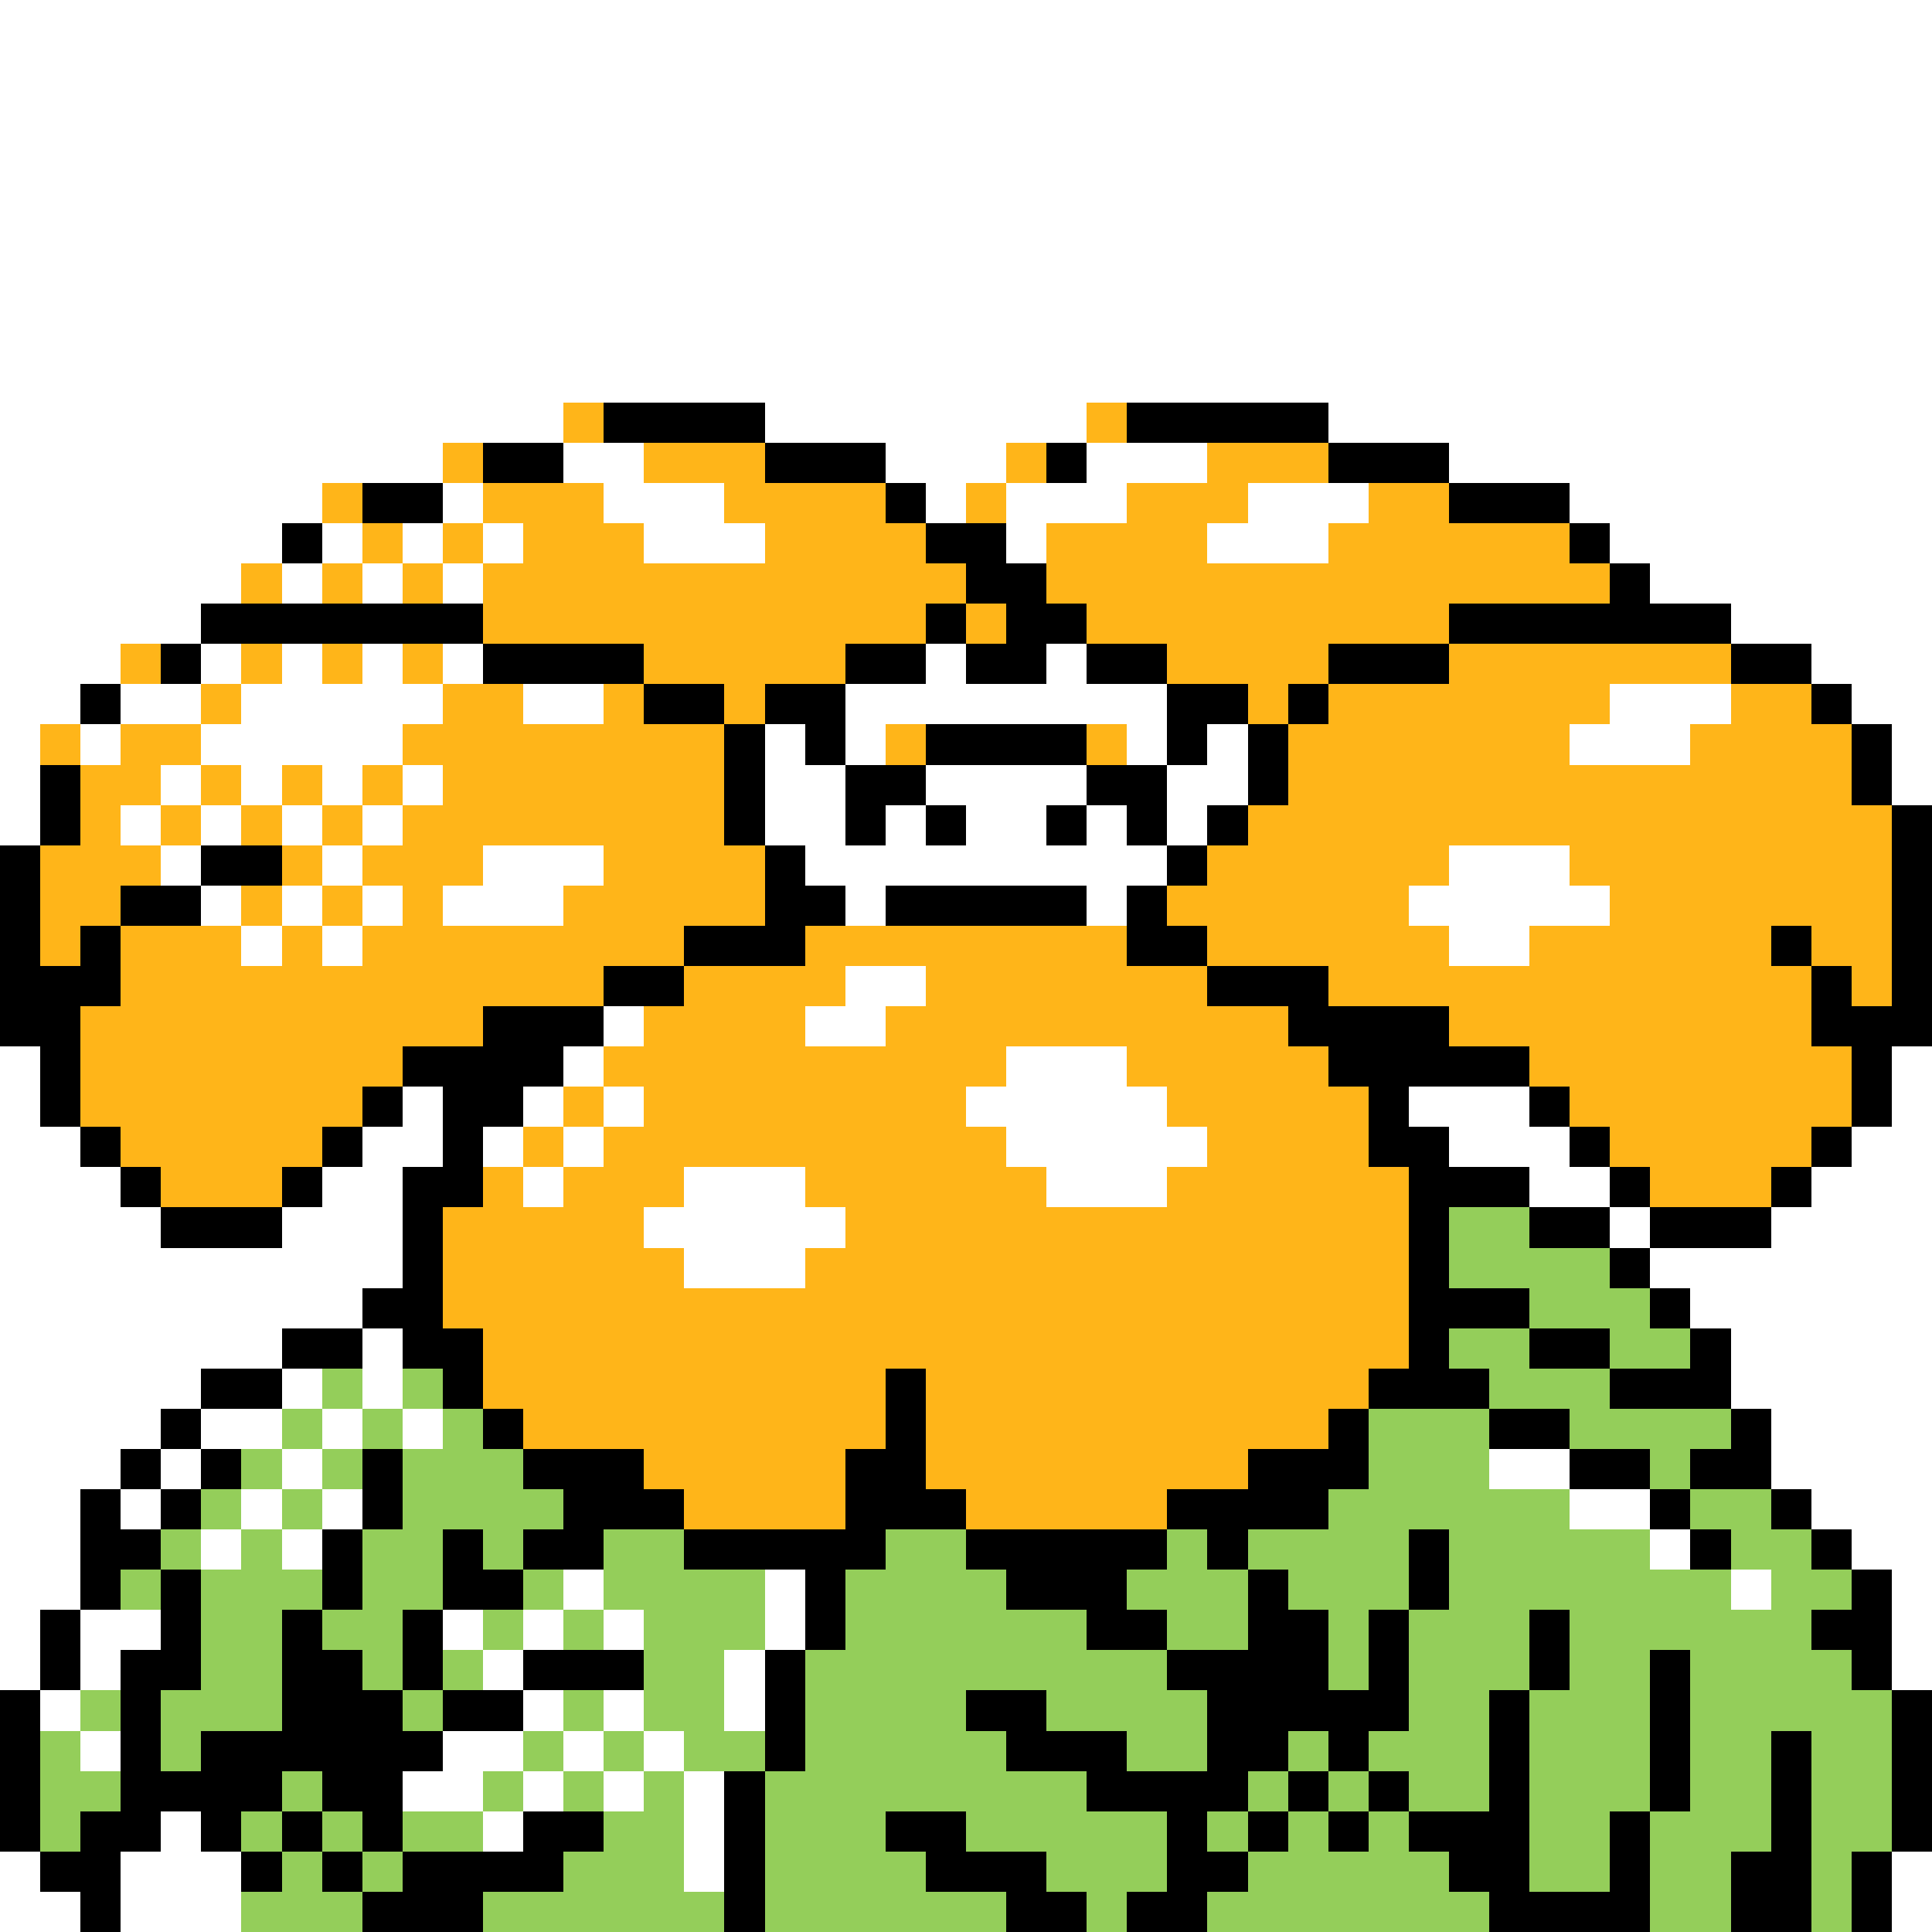 <svg xmlns="http://www.w3.org/2000/svg" viewBox="0 -0.5 48 48" shape-rendering="crispEdges">
<rect x="0" y="-0.5" width="48" height="48" fill="#808080" stroke="none"/>
<path stroke="#ffffff" d="M0 0h48M0 1h48M0 2h48M0 3h48M0 4h48M0 5h48M0 6h48M0 7h48M0 8h48M0 9h48M0 10h14M19 10h8M33 10h15M0 11h11M14 11h2M22 11h3M27 11h3M36 11h12M0 12h8M11 12h1M15 12h3M23 12h1M25 12h3M31 12h3M39 12h9M0 13h7M8 13h1M10 13h1M12 13h1M16 13h3M25 13h1M30 13h3M40 13h8M0 14h6M7 14h1M9 14h1M11 14h1M41 14h7M0 15h5M43 15h5M0 16h3M5 16h1M7 16h1M9 16h1M11 16h1M23 16h1M26 16h1M45 16h3M0 17h2M3 17h2M6 17h5M13 17h2M21 17h8M40 17h3M46 17h2M0 18h1M2 18h1M5 18h5M19 18h1M21 18h1M28 18h1M30 18h1M39 18h3M47 18h1M0 19h1M4 19h1M6 19h1M8 19h1M10 19h1M19 19h2M23 19h4M29 19h2M47 19h1M0 20h1M3 20h1M5 20h1M7 20h1M9 20h1M19 20h2M22 20h1M24 20h2M27 20h1M29 20h1M4 21h1M8 21h1M12 21h3M20 21h9M36 21h3M5 22h1M7 22h1M9 22h1M11 22h3M21 22h1M27 22h1M35 22h5M6 23h1M8 23h1M36 23h2M21 24h2M15 25h1M20 25h2M0 26h1M14 26h1M25 26h3M47 26h1M0 27h1M10 27h1M13 27h1M15 27h1M24 27h5M35 27h3M47 27h1M0 28h2M9 28h2M12 28h1M14 28h1M25 28h5M36 28h3M46 28h2M0 29h3M8 29h2M13 29h1M17 29h3M26 29h3M38 29h2M45 29h3M0 30h4M7 30h3M16 30h5M40 30h1M44 30h4M0 31h10M17 31h3M41 31h7M0 32h9M42 32h6M0 33h7M9 33h1M43 33h5M0 34h5M7 34h1M9 34h1M43 34h5M0 35h4M5 35h2M8 35h1M10 35h1M44 35h4M0 36h3M4 36h1M7 36h1M37 36h2M44 36h4M0 37h2M3 37h1M6 37h1M8 37h1M39 37h2M45 37h3M0 38h2M5 38h1M7 38h1M41 38h1M46 38h2M0 39h2M14 39h1M19 39h1M43 39h1M47 39h1M0 40h1M2 40h2M11 40h1M13 40h1M15 40h1M19 40h1M47 40h1M0 41h1M2 41h1M12 41h1M18 41h1M47 41h1M1 42h1M13 42h1M15 42h1M18 42h1M2 43h1M11 43h2M14 43h1M16 43h1M10 44h2M13 44h1M15 44h1M17 44h1M4 45h1M12 45h1M17 45h1M0 46h1M3 46h3M17 46h1M47 46h1M0 47h2M3 47h3M47 47h1" />
<path stroke="#ffb519" d="M14 10h1M27 10h1M11 11h1M16 11h3M25 11h1M30 11h3M8 12h1M12 12h3M18 12h4M24 12h1M28 12h3M34 12h2M9 13h1M11 13h1M13 13h3M19 13h4M26 13h4M33 13h6M6 14h1M8 14h1M10 14h1M12 14h12M26 14h14M12 15h11M24 15h1M27 15h9M3 16h1M6 16h1M8 16h1M10 16h1M16 16h5M29 16h4M36 16h7M5 17h1M11 17h2M15 17h1M18 17h1M31 17h1M33 17h7M43 17h2M1 18h1M3 18h2M10 18h8M22 18h1M27 18h1M32 18h7M42 18h4M2 19h2M5 19h1M7 19h1M9 19h1M11 19h7M32 19h14M2 20h1M4 20h1M6 20h1M8 20h1M10 20h8M31 20h16M1 21h3M7 21h1M9 21h3M15 21h4M30 21h6M39 21h8M1 22h2M6 22h1M8 22h1M10 22h1M14 22h5M29 22h6M40 22h7M1 23h1M3 23h3M7 23h1M9 23h8M20 23h8M30 23h6M38 23h6M45 23h2M3 24h12M17 24h4M23 24h7M33 24h12M46 24h1M2 25h10M16 25h4M22 25h10M36 25h9M2 26h8M15 26h10M28 26h5M38 26h8M2 27h7M14 27h1M16 27h8M29 27h5M39 27h7M3 28h5M13 28h1M15 28h10M30 28h4M40 28h5M4 29h3M12 29h1M14 29h3M20 29h6M29 29h6M41 29h3M11 30h5M21 30h14M11 31h6M20 31h15M11 32h24M12 33h23M12 34h10M23 34h11M13 35h9M23 35h10M16 36h5M23 36h8M17 37h4M24 37h5" />
<path stroke="#000000" d="M15 10h4M28 10h5M12 11h2M19 11h3M26 11h1M33 11h3M9 12h2M22 12h1M36 12h3M7 13h1M23 13h2M39 13h1M24 14h2M40 14h1M5 15h7M23 15h1M25 15h2M36 15h7M4 16h1M12 16h4M21 16h2M24 16h2M27 16h2M33 16h3M43 16h2M2 17h1M16 17h2M19 17h2M29 17h2M32 17h1M45 17h1M18 18h1M20 18h1M23 18h4M29 18h1M31 18h1M46 18h1M1 19h1M18 19h1M21 19h2M27 19h2M31 19h1M46 19h1M1 20h1M18 20h1M21 20h1M23 20h1M26 20h1M28 20h1M30 20h1M47 20h1M0 21h1M5 21h2M19 21h1M29 21h1M47 21h1M0 22h1M3 22h2M19 22h2M22 22h5M28 22h1M47 22h1M0 23h1M2 23h1M17 23h3M28 23h2M44 23h1M47 23h1M0 24h3M15 24h2M30 24h3M45 24h1M47 24h1M0 25h2M12 25h3M32 25h4M45 25h3M1 26h1M10 26h4M33 26h5M46 26h1M1 27h1M9 27h1M11 27h2M34 27h1M38 27h1M46 27h1M2 28h1M8 28h1M11 28h1M34 28h2M39 28h1M45 28h1M3 29h1M7 29h1M10 29h2M35 29h3M40 29h1M44 29h1M4 30h3M10 30h1M35 30h1M38 30h2M41 30h3M10 31h1M35 31h1M40 31h1M9 32h2M35 32h3M41 32h1M7 33h2M10 33h2M35 33h1M38 33h2M42 33h1M5 34h2M11 34h1M22 34h1M34 34h3M40 34h3M4 35h1M12 35h1M22 35h1M33 35h1M37 35h2M43 35h1M3 36h1M5 36h1M9 36h1M13 36h3M21 36h2M31 36h3M39 36h2M42 36h2M2 37h1M4 37h1M9 37h1M14 37h3M21 37h3M29 37h4M41 37h1M44 37h1M2 38h2M8 38h1M11 38h1M13 38h2M17 38h5M24 38h5M30 38h1M35 38h1M42 38h1M45 38h1M2 39h1M4 39h1M8 39h1M11 39h2M20 39h1M25 39h3M31 39h1M35 39h1M46 39h1M1 40h1M4 40h1M7 40h1M10 40h1M20 40h1M27 40h2M31 40h2M34 40h1M38 40h1M45 40h2M1 41h1M3 41h2M7 41h2M10 41h1M13 41h3M19 41h1M29 41h4M34 41h1M38 41h1M41 41h1M46 41h1M0 42h1M3 42h1M7 42h3M11 42h2M19 42h1M24 42h2M30 42h5M37 42h1M41 42h1M47 42h1M0 43h1M3 43h1M5 43h6M19 43h1M25 43h3M30 43h2M33 43h1M37 43h1M41 43h1M44 43h1M47 43h1M0 44h1M3 44h4M8 44h2M18 44h1M27 44h4M32 44h1M34 44h1M37 44h1M41 44h1M44 44h1M47 44h1M0 45h1M2 45h2M5 45h1M7 45h1M9 45h1M13 45h2M18 45h1M22 45h2M29 45h1M31 45h1M33 45h1M35 45h3M40 45h1M44 45h1M47 45h1M1 46h2M6 46h1M8 46h1M10 46h4M18 46h1M23 46h3M29 46h2M36 46h2M40 46h1M43 46h2M46 46h1M2 47h1M9 47h3M18 47h1M25 47h2M28 47h2M37 47h4M43 47h2M46 47h1" />
<path stroke="#94ce5a" d="M36 30h2M36 31h4M38 32h3M36 33h2M40 33h2M8 34h1M10 34h1M37 34h3M7 35h1M9 35h1M11 35h1M34 35h3M39 35h4M6 36h1M8 36h1M10 36h3M34 36h3M41 36h1M5 37h1M7 37h1M10 37h4M33 37h6M42 37h2M4 38h1M6 38h1M9 38h2M12 38h1M15 38h2M22 38h2M29 38h1M31 38h4M36 38h5M43 38h2M3 39h1M5 39h3M9 39h2M13 39h1M15 39h4M21 39h4M28 39h3M32 39h3M36 39h7M44 39h2M5 40h2M8 40h2M12 40h1M14 40h1M16 40h3M21 40h6M29 40h2M33 40h1M35 40h3M39 40h6M5 41h2M9 41h1M11 41h1M16 41h2M20 41h9M33 41h1M35 41h3M39 41h2M42 41h4M2 42h1M4 42h3M10 42h1M14 42h1M16 42h2M20 42h4M26 42h4M35 42h2M38 42h3M42 42h5M1 43h1M4 43h1M13 43h1M15 43h1M17 43h2M20 43h5M28 43h2M32 43h1M34 43h3M38 43h3M42 43h2M45 43h2M1 44h2M7 44h1M12 44h1M14 44h1M16 44h1M19 44h8M31 44h1M33 44h1M35 44h2M38 44h3M42 44h2M45 44h2M1 45h1M6 45h1M8 45h1M10 45h2M15 45h2M19 45h3M24 45h5M30 45h1M32 45h1M34 45h1M38 45h2M41 45h3M45 45h2M7 46h1M9 46h1M14 46h3M19 46h4M26 46h3M31 46h5M38 46h2M41 46h2M45 46h1M6 47h3M12 47h6M19 47h6M27 47h1M30 47h7M41 47h2M45 47h1" />
</svg>